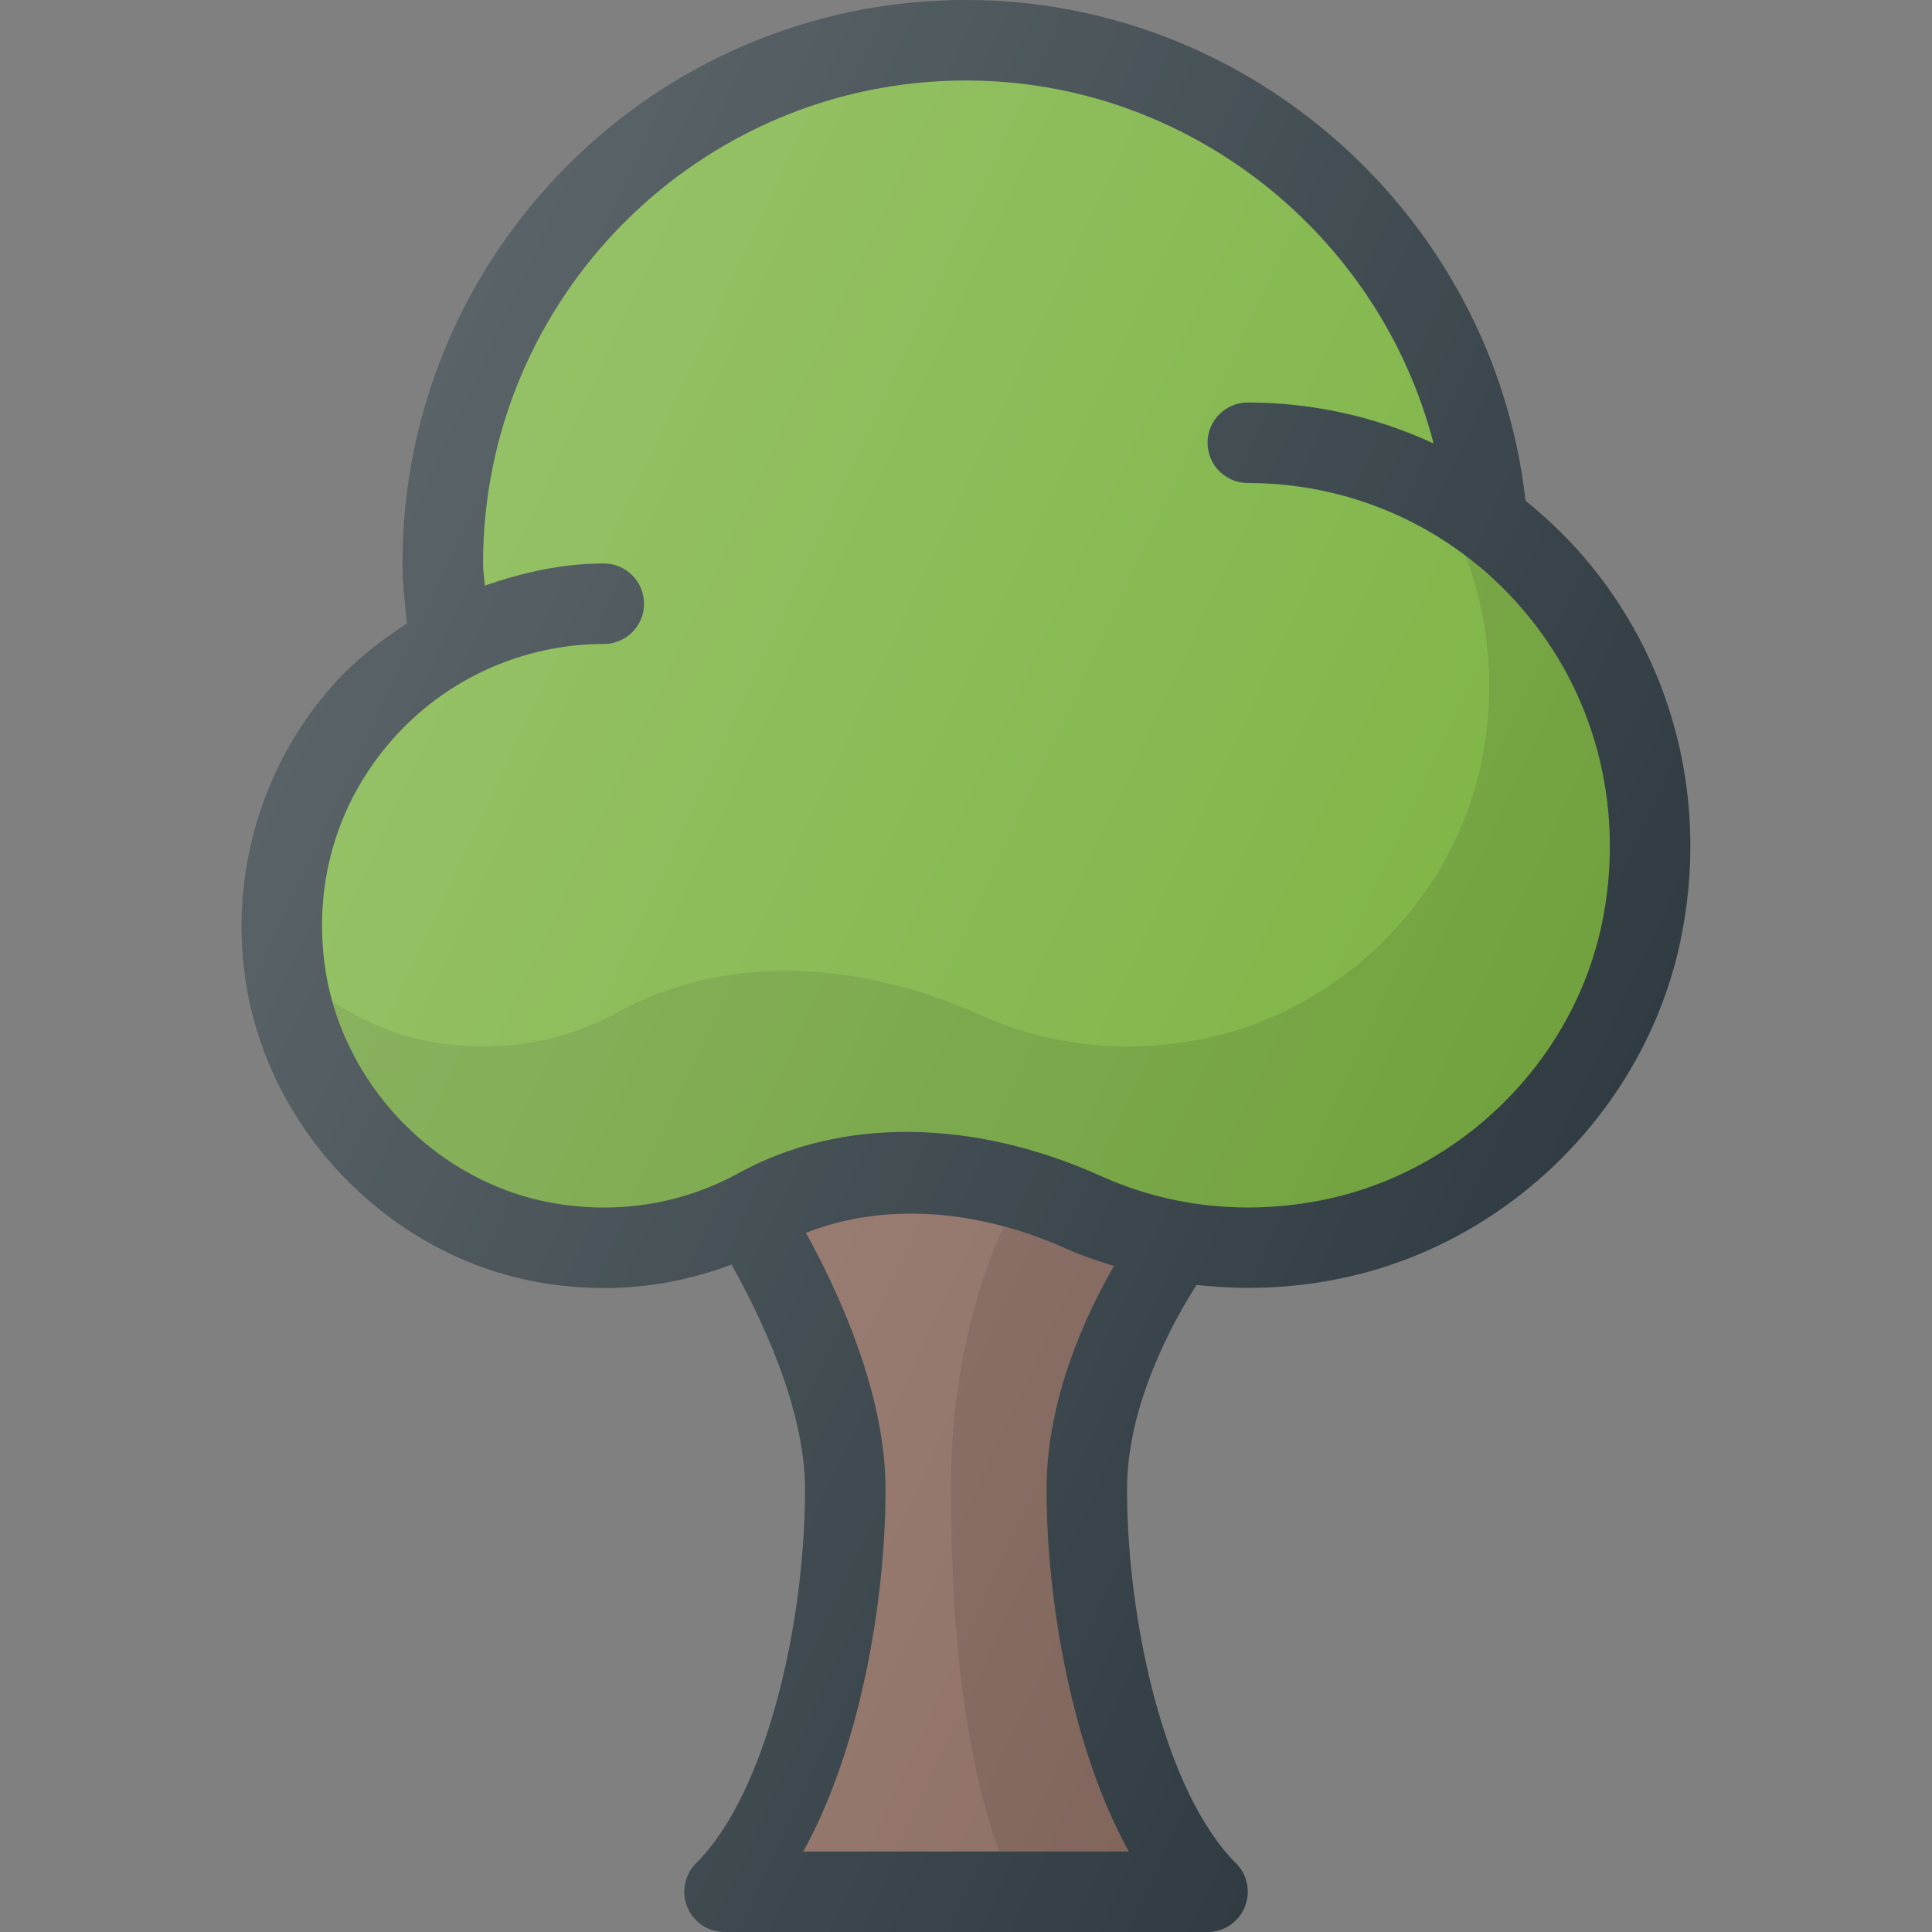 <?xml version="1.0" encoding="iso-8859-1"?>
<!-- Generator: Adobe Illustrator 19.0.0, SVG Export Plug-In . SVG Version: 6.00 Build 0)  -->
<svg version="1.1" id="Capa_1" xmlns="http://www.w3.org/2000/svg" xmlns:xlink="http://www.w3.org/1999/xlink" x="0px" y="0px"
	 viewBox="0 0 512 512" style="enable-background:new 0 0 512 512;" xml:space="preserve">
<rect x="0" y="0" width="512" height="512" fill="#808080" stroke="none"/>
<path style="fill:#303C42;" d="M421.802,150.083c-5.268-6.488-11.18-12.263-17.533-17.397C395.909,57.924,331.81,0,256.01,0
	c-82.344,0-149.333,66.99-149.333,149.333c0,5.299,0.645,10.594,1.204,15.883c-7.145,4.643-13.908,9.898-19.673,16.388
	c-18.198,20.49-26.76,47.99-23.5,75.438c4.958,41.74,38.615,76.688,80.031,83.104c5.146,0.802,10.271,1.198,15.354,1.198
	c11.624,0,22.982-2.148,33.747-6.232c6.951,12.288,19.503,37.474,19.503,59.555c0,34.906-9.917,80.167-28.875,99.125
	c-3.052,3.052-3.969,7.635-2.313,11.625c1.646,3.99,5.542,6.583,9.854,6.583h128c4.313,0,8.208-2.594,9.854-6.583
	c1.656-3.99,0.74-8.573-2.313-11.625c-18.958-18.958-28.875-64.219-28.875-99.125c0-22.534,12.296-44.564,18.441-54.173
	c12.263,1.428,24.837,0.973,37.402-1.535c44.958-8.948,81.458-44.979,90.833-89.667
	C452.792,213.833,444.208,177.677,421.802,150.083z"/>
<path style="fill:#8D6E63;" d="M299.146,490.667h-86.271c14.896-26.865,21.802-65.802,21.802-96
	c0-25.84-12.944-53.201-21.098-67.949c20.012-7.885,44.674-6.763,69.525,4.439c3.93,1.771,8.021,3.03,12.094,4.342
	c-7.678,13.358-17.854,35.477-17.854,59.168C277.344,424.865,284.25,463.802,299.146,490.667z"/>
<path style="opacity:0.1;enable-background:new    ;" d="M252.01,393.333c0,30.272,1.992,67.339,12.781,97.333h34.354
	c-14.896-26.865-21.802-65.802-21.802-96c0-23.691,10.176-45.81,17.854-59.168c-4.073-1.313-8.164-2.572-12.094-4.342
	c-5.743-2.589-11.465-4.509-17.133-6.035C258.397,340.902,252.01,366.474,252.01,393.333z"/>
<path style="fill:#7CB342;" d="M424.479,244.917c-7.646,36.427-37.438,65.813-74.125,73.125
	c-20.167,4.021-40.406,1.802-58.479-6.344c-34.104-15.344-69.125-15.667-96.073-0.844c-14.51,7.969-31.01,10.823-47.792,8.208
	c-32.146-4.979-58.271-32.115-62.114-64.542c-2.583-21.719,3.906-42.583,18.271-58.75c14.167-15.958,34.521-25.104,55.844-25.104
	c5.896,0,10.667-4.771,10.667-10.667c0-5.896-4.771-10.667-10.667-10.667c-10.915,0-21.46,2.344-31.556,5.882
	c-0.09-1.967-0.444-3.919-0.444-5.882c0-70.583,57.417-128,128-128c58.913,0,109.604,40.81,123.897,96.185
	c-15.221-7.038-31.941-10.852-49.23-10.852c-5.896,0-10.667,4.771-10.667,10.667S324.781,128,330.677,128
	c29.052,0,56.229,12.948,74.562,35.531S430.583,215.771,424.479,244.917z"/>
<path style="opacity:0.1;enable-background:new    ;" d="M405.24,163.531c-4.984-6.139-10.668-11.495-16.819-16.143
	c6.457,17.159,8.031,36.1,4.103,54.857c-7.646,36.427-37.438,65.813-74.125,73.125c-20.167,4.021-40.406,1.802-58.479-6.344
	c-34.104-15.344-69.125-15.667-96.073-0.844c-14.51,7.969-31.01,10.823-47.792,8.208c-10.107-1.565-19.49-5.52-27.901-10.941
	c7.747,27.424,31.408,49.207,59.857,53.613c16.781,2.615,33.281-0.24,47.792-8.208c26.948-14.823,61.969-14.5,96.073,0.844
	c18.073,8.146,38.313,10.365,58.479,6.344c36.688-7.313,66.479-36.698,74.125-73.125
	C430.583,215.771,423.573,186.115,405.24,163.531z"/>
<linearGradient id="SVGID_1_" gradientUnits="userSpaceOnUse" x1="-43.102" y1="638.034" x2="-27.521" y2="630.768" gradientTransform="matrix(21.333 0 0 -21.333 996.333 13791.667)">
	<stop  offset="0" style="stop-color:#FFFFFF;stop-opacity:0.2"/>
	<stop  offset="1" style="stop-color:#FFFFFF;stop-opacity:0"/>
</linearGradient>
<path style="fill:url(#SVGID_1_);" d="M421.802,150.083c-5.268-6.488-11.18-12.263-17.533-17.397C395.909,57.924,331.81,0,256.01,0
	c-82.344,0-149.333,66.99-149.333,149.333c0,5.299,0.645,10.594,1.204,15.883c-7.145,4.643-13.908,9.898-19.673,16.388
	c-18.198,20.49-26.76,47.99-23.5,75.438c4.958,41.74,38.615,76.688,80.031,83.104c5.146,0.802,10.271,1.198,15.354,1.198
	c11.624,0,22.982-2.148,33.747-6.232c6.951,12.288,19.503,37.474,19.503,59.555c0,34.906-9.917,80.167-28.875,99.125
	c-3.052,3.052-3.969,7.635-2.313,11.625c1.646,3.99,5.542,6.583,9.854,6.583h128c4.313,0,8.208-2.594,9.854-6.583
	c1.656-3.99,0.74-8.573-2.313-11.625c-18.958-18.958-28.875-64.219-28.875-99.125c0-22.534,12.296-44.564,18.441-54.173
	c12.263,1.428,24.837,0.973,37.402-1.535c44.958-8.948,81.458-44.979,90.833-89.667
	C452.792,213.833,444.208,177.677,421.802,150.083z"/>
<g>
</g>
<g>
</g>
<g>
</g>
<g>
</g>
<g>
</g>
<g>
</g>
<g>
</g>
<g>
</g>
<g>
</g>
<g>
</g>
<g>
</g>
<g>
</g>
<g>
</g>
<g>
</g>
<g>
</g>
</svg>
